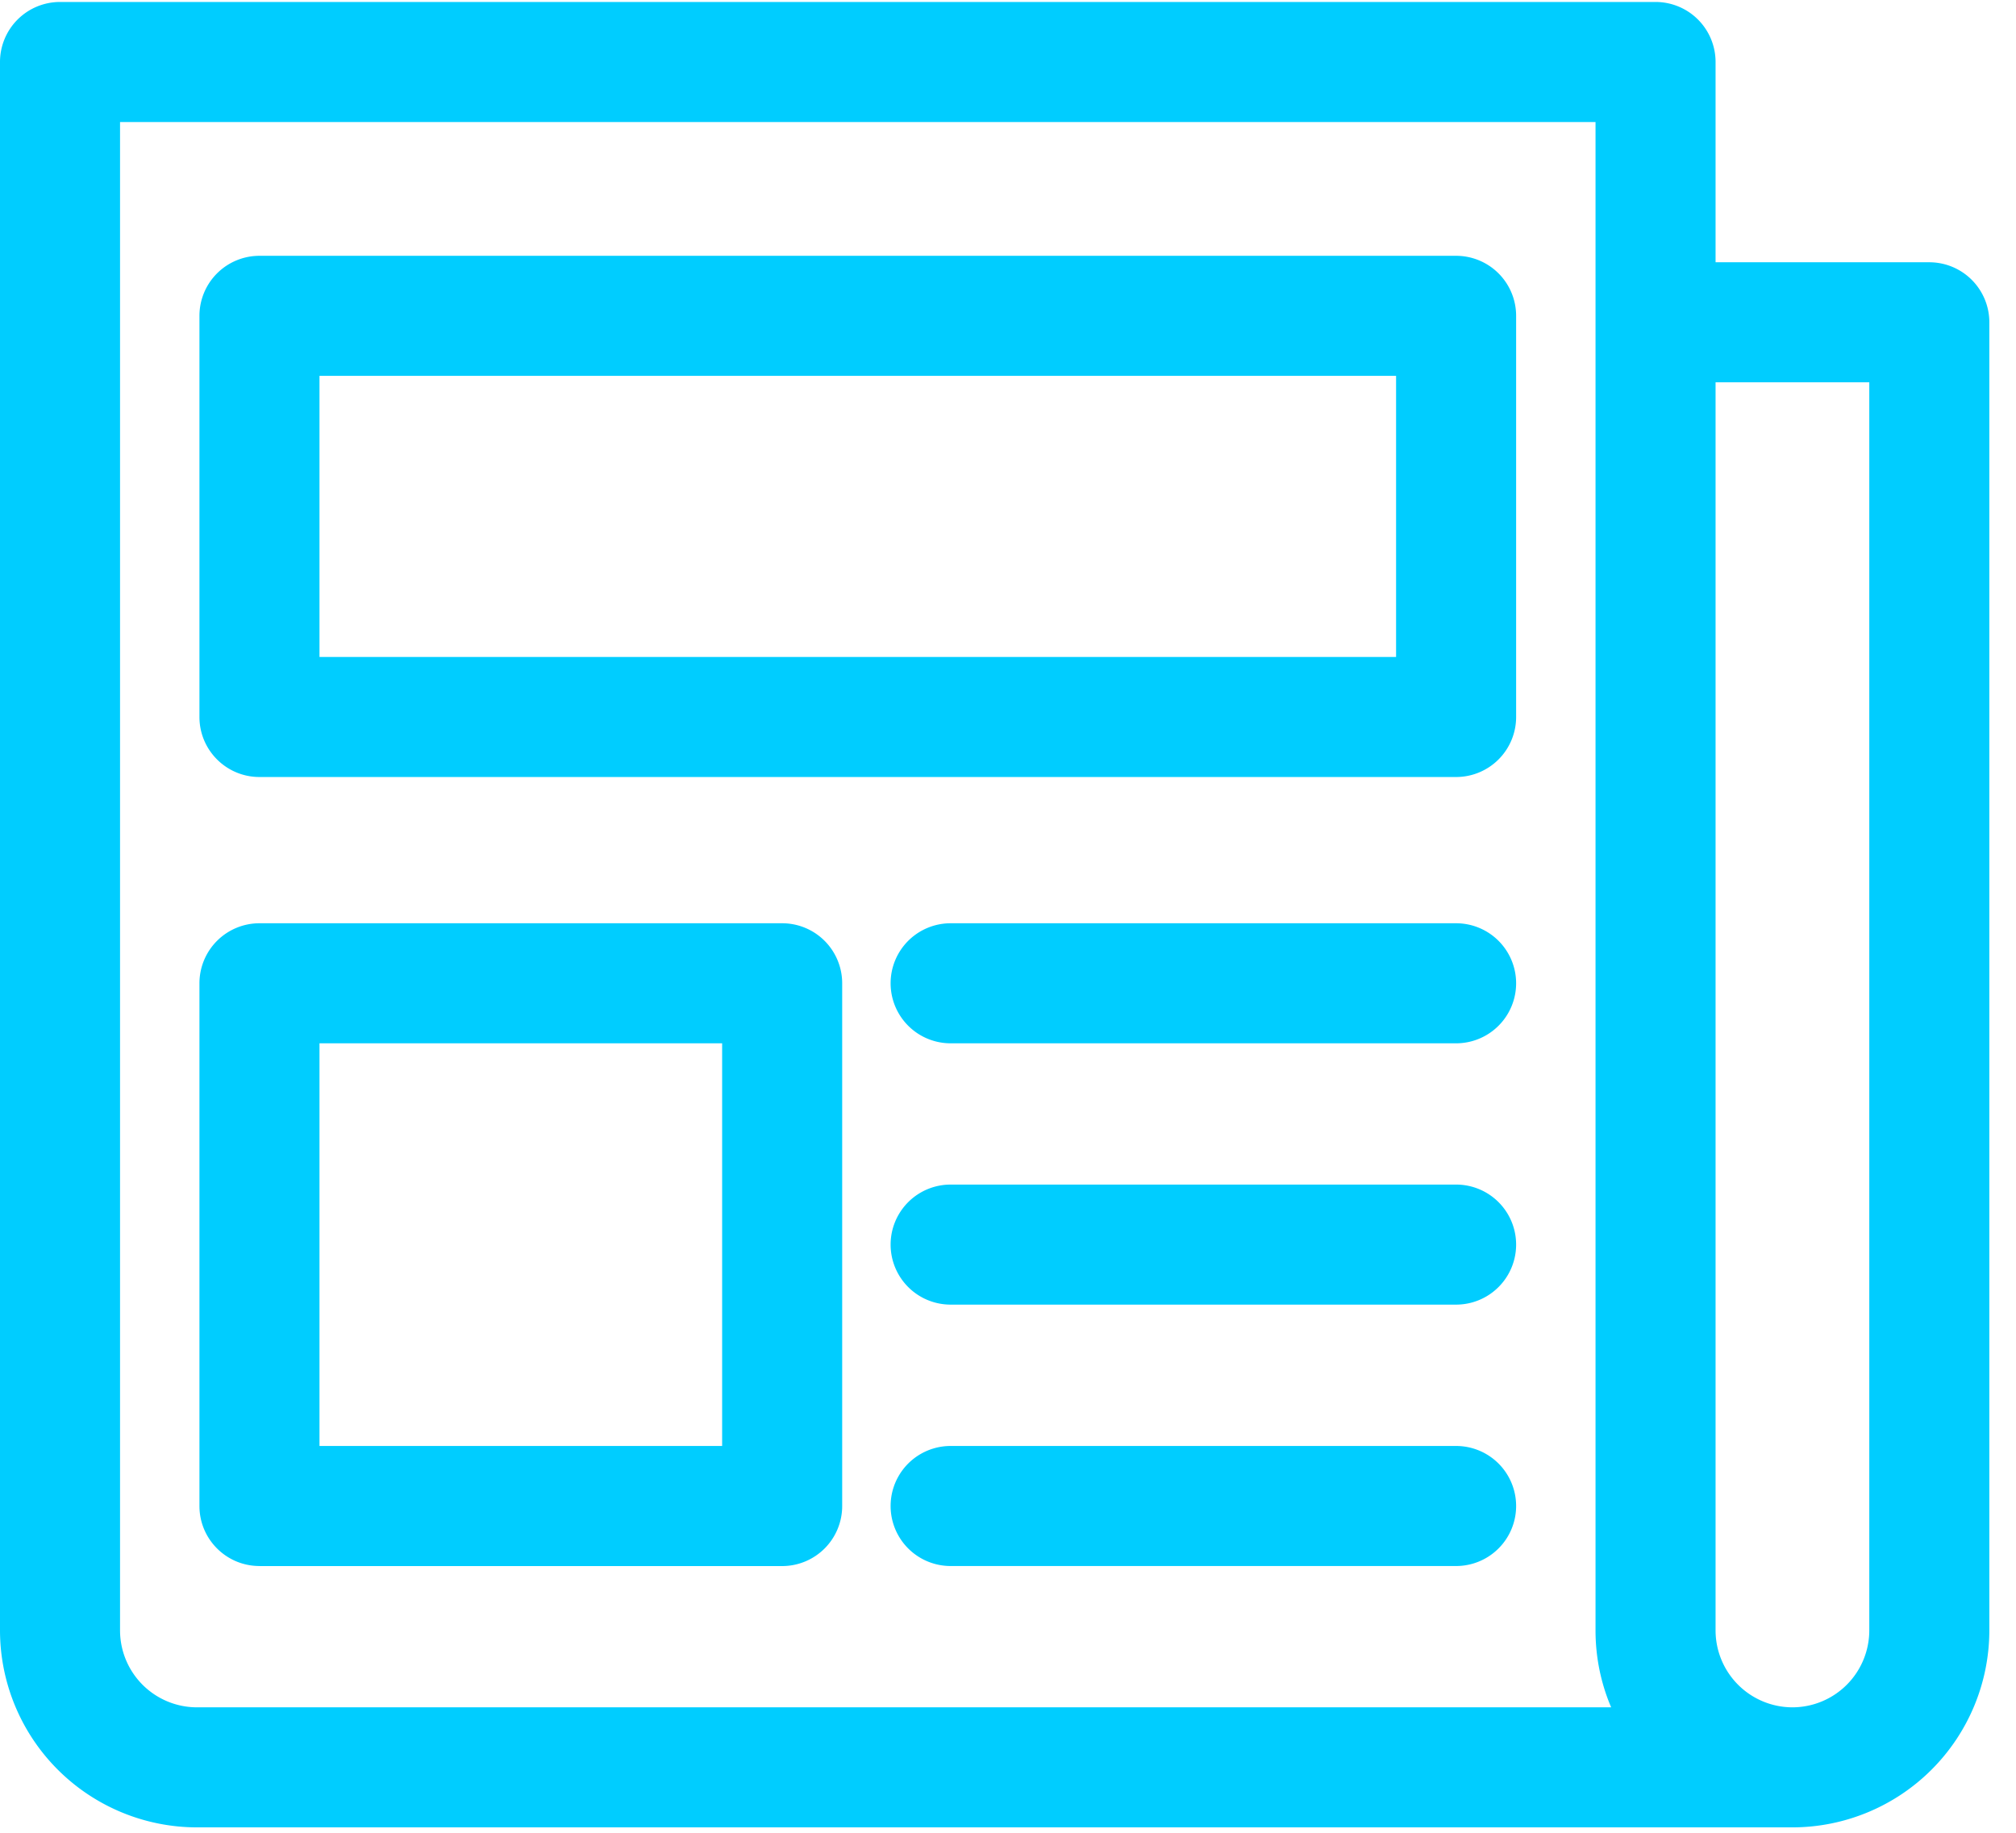 <svg xmlns="http://www.w3.org/2000/svg" width="44" height="40" viewBox="0 0 44 40">
    <g fill="#00CDFF" fill-rule="nonzero">
        <path d="M42.108 5.723h-4.665v-4.37a1.31 1.31 0 0 0-1.31-1.31H1.31A1.31 1.31 0 0 0 0 1.353v34.231a4.303 4.303 0 0 0 4.298 4.298H39.12a4.303 4.303 0 0 0 4.298-4.298V7.034a1.31 1.31 0 0 0-1.31-1.31zM2.62 2.663h32.203v32.921c0 .595.121 1.162.341 1.678H4.298a1.68 1.68 0 0 1-1.678-1.678V2.663zm36.5 34.599a1.68 1.68 0 0 1-1.677-1.678V8.344h3.355v27.24a1.68 1.68 0 0 1-1.677 1.678z"/>
        <path d="M5.663 16.958H31.78a1.31 1.31 0 0 0 1.31-1.31V6.893a1.31 1.31 0 0 0-1.31-1.31H5.663a1.31 1.31 0 0 0-1.31 1.31v8.755c0 .724.587 1.31 1.31 1.31zm1.31-8.755H30.47v6.135H6.973V8.203zM5.663 34.179h11.408a1.31 1.31 0 0 0 1.31-1.31V21.46a1.31 1.31 0 0 0-1.31-1.31H5.663a1.31 1.31 0 0 0-1.31 1.31v11.408c0 .724.587 1.31 1.31 1.31zm1.31-11.409h8.788v8.788H6.973V22.77zM31.78 20.15H20.748a1.31 1.31 0 0 0 0 2.62H31.78a1.31 1.31 0 0 0 0-2.62zM31.78 31.558H20.748a1.31 1.31 0 0 0 0 2.62H31.78a1.31 1.31 0 0 0 0-2.62zM31.78 25.853H20.748a1.31 1.31 0 0 0 0 2.62H31.78a1.31 1.31 0 0 0 0-2.62z"/>
    </g>
</svg>
